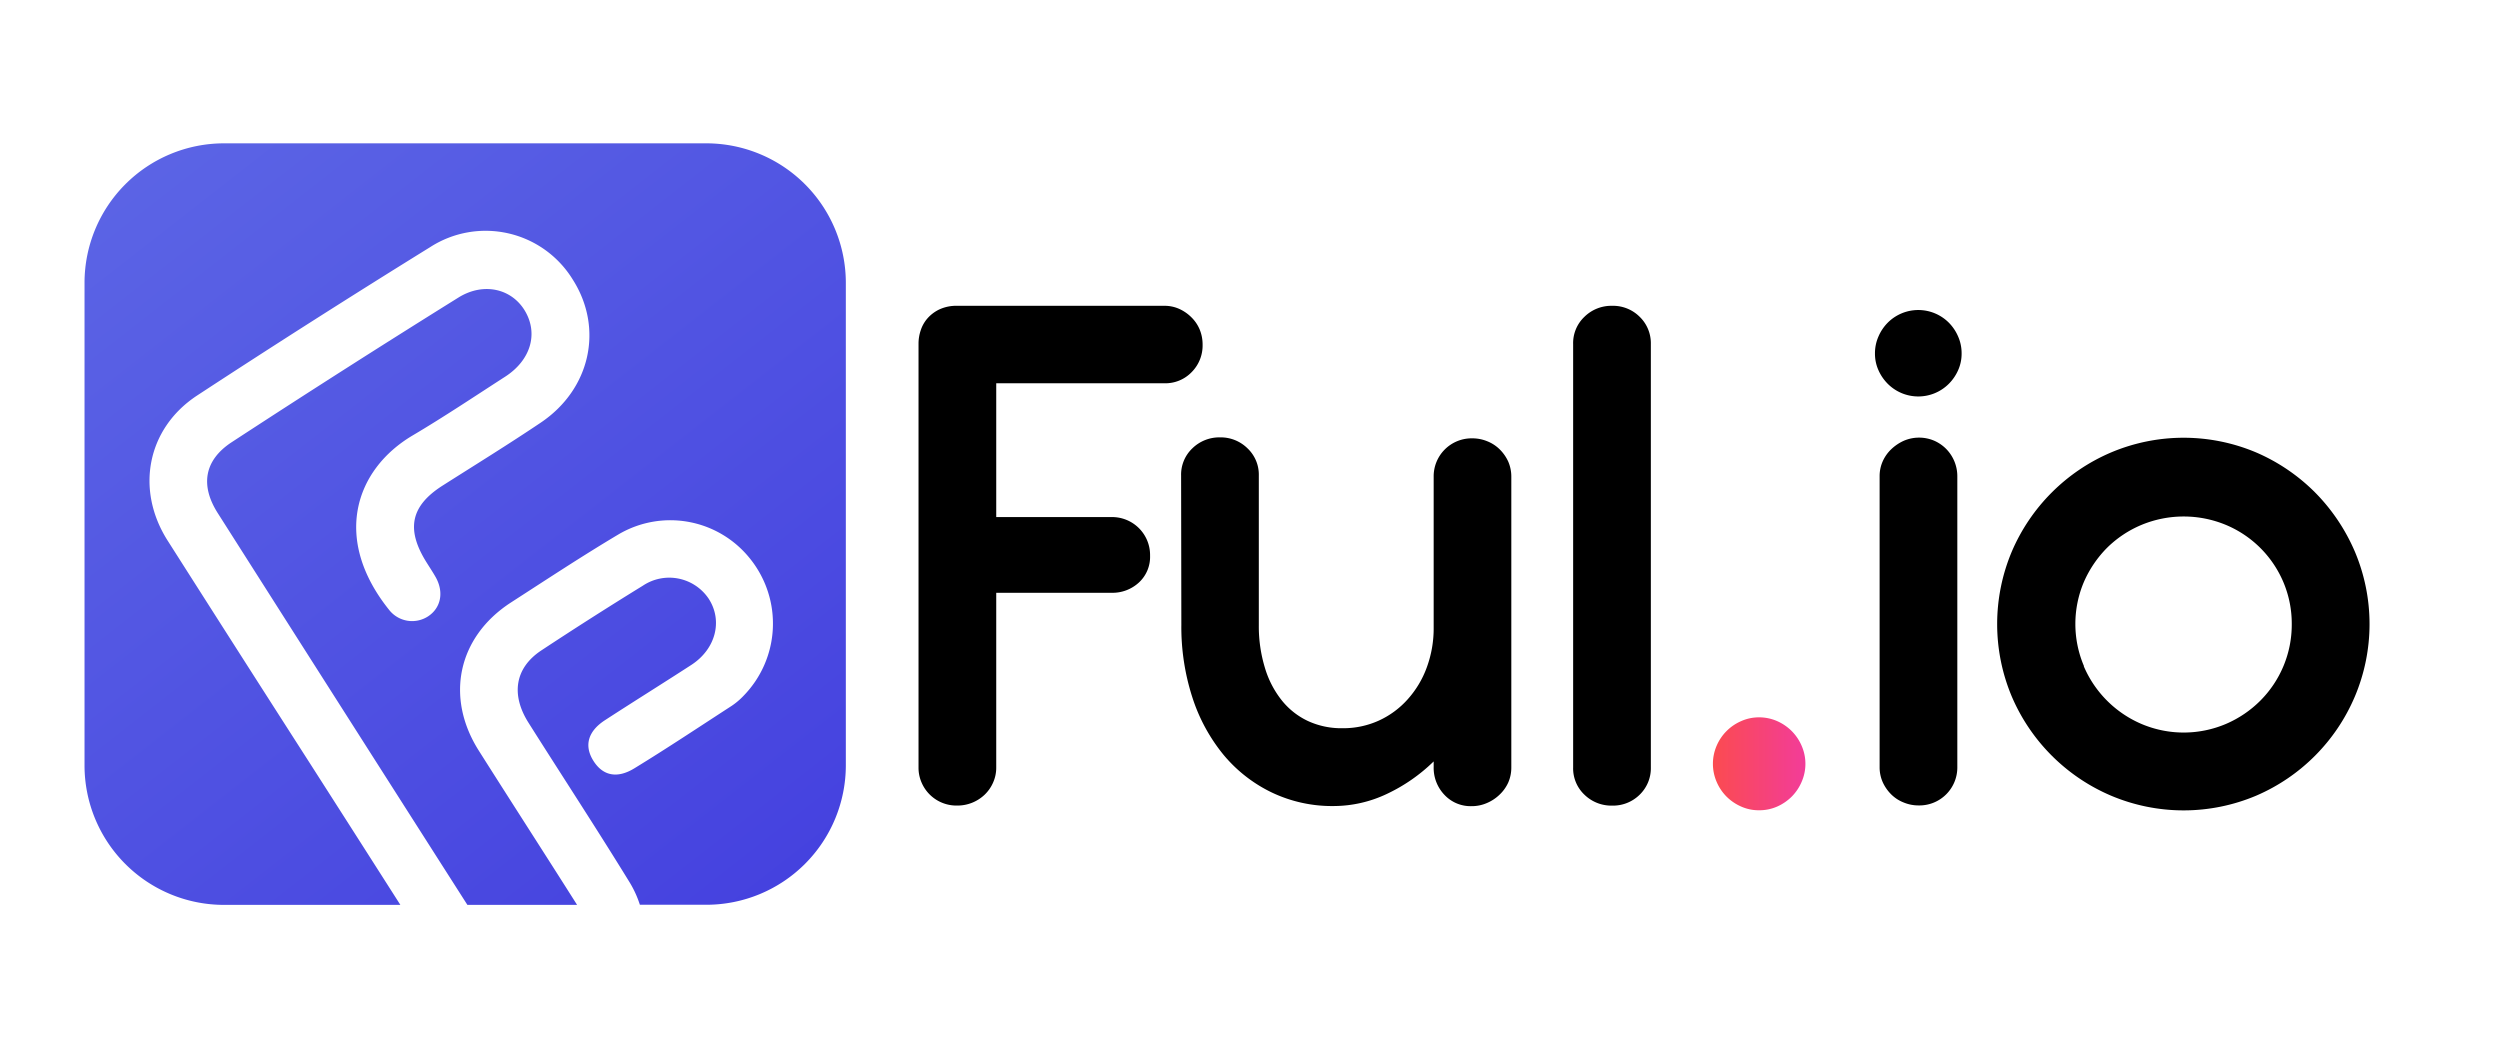   <svg
                    class="w-24 h-14 text-indigo-600 fill-current"
                    id="Layer_1"
                    data-name="Layer 1"
                    xmlns="http://www.w3.org/2000/svg"
                    xmlns:xlink="http://www.w3.org/1999/xlink"
                    viewBox="0 0 414.06 173.62"
                  >
                    <defs>
                      <style>
                        .cls-1 {
                          fill: #2d2d2d;
                        }
                        .cls-2 {
                          fill: url(#linear-gradient);
                        }
                        .cls-3 {
                          fill: url(#linear-gradient-2);
                        }
                        .cls-11 {
                          fill: #000000;
                        }
                      </style>
                      <linearGradient
                        id="linear-gradient"
                        x1="283.7"
                        y1="126.51"
                        x2="299.03"
                        y2="126.51"
                        gradientUnits="userSpaceOnUse"
                      >
                        <stop offset="0" stop-color="#fb4b50"></stop>
                        <stop offset="1" stop-color="#f23c99"></stop>
                      </linearGradient>
                      <linearGradient
                        id="linear-gradient-2"
                        x1="10.03"
                        y1="1.04"
                        x2="148.64"
                        y2="178.49"
                        gradientUnits="userSpaceOnUse"
                      >
                        <stop offset="0" stop-color="#5f6ae6"></stop>
                        <stop offset="1" stop-color="#403ade"></stop>
                      </linearGradient>
                    </defs>
                    <path
                      class="cls-11"
                      d="M192.84,50.65a5.88,5.88,0,0,1,2.49.52,6.78,6.78,0,0,1,2,1.39,6.18,6.18,0,0,1,1.36,2,6.51,6.51,0,0,1,.49,2.52,6.25,6.25,0,0,1-1.82,4.56,6.05,6.05,0,0,1-4.52,1.84H165V85.64h19.08a6.29,6.29,0,0,1,6.4,6.4,5.77,5.77,0,0,1-1.84,4.43,6.46,6.46,0,0,1-4.56,1.71H165v28.91a6,6,0,0,1-.52,2.52,6.23,6.23,0,0,1-1.39,2,6.53,6.53,0,0,1-4.56,1.81,6.28,6.28,0,0,1-5.91-3.85,6.11,6.11,0,0,1-.49-2.49V56.86a6.91,6.91,0,0,1,.36-2.14,5.62,5.62,0,0,1,1.13-2,6.1,6.1,0,0,1,2-1.49,6.67,6.67,0,0,1,2.94-.58Z"
                    ></path>
                    <path
                      class="cls-11"
                      d="M195.62,78.78a6,6,0,0,1,1.87-4.53,6.39,6.39,0,0,1,4.59-1.81,6.31,6.31,0,0,1,4.53,1.81,6,6,0,0,1,1.88,4.52v24.8a23.52,23.52,0,0,0,1,7,15.88,15.88,0,0,0,2.75,5.36,12.15,12.15,0,0,0,4.33,3.46,13.16,13.16,0,0,0,5.79,1.22,14.18,14.18,0,0,0,6-1.26,14.41,14.41,0,0,0,4.78-3.52,16.18,16.18,0,0,0,3.17-5.29,18.8,18.8,0,0,0,1.14-6.65V79a6.29,6.29,0,0,1,6.4-6.4,6.46,6.46,0,0,1,2.49.49,6.16,6.16,0,0,1,2.07,1.36,6.85,6.85,0,0,1,1.39,2,6.25,6.25,0,0,1,.51,2.53v48.11a6.17,6.17,0,0,1-.51,2.52,6.37,6.37,0,0,1-1.43,2,6.87,6.87,0,0,1-2.1,1.39,6.29,6.29,0,0,1-2.55.52,5.93,5.93,0,0,1-4.5-1.89,6.47,6.47,0,0,1-1.77-4.61v-.91a28.35,28.35,0,0,1-7.77,5.39,20.64,20.64,0,0,1-8.79,2,23.17,23.17,0,0,1-10.28-2.26,23.79,23.79,0,0,1-8-6.27,29,29,0,0,1-5.14-9.51,37.91,37.91,0,0,1-1.81-12Z"
                    ></path>
                    <path
                      class="cls-11"
                      d="M273.42,127.09a6.1,6.1,0,0,1-1.85,4.53,6.28,6.28,0,0,1-4.56,1.81,6.39,6.39,0,0,1-4.59-1.81,6,6,0,0,1-1.87-4.53V57a6,6,0,0,1,1.87-4.53A6.35,6.35,0,0,1,267,50.65a6.24,6.24,0,0,1,4.56,1.81A6.1,6.1,0,0,1,273.42,57Z"
                    ></path>
                    <path
                      class="cls-2"
                      d="M284.31,123.53a7.77,7.77,0,0,1,4.08-4.1,7.14,7.14,0,0,1,2.94-.62,7.37,7.37,0,0,1,3,.62,8,8,0,0,1,2.42,1.65,7.89,7.89,0,0,1,1.65,2.45,7.45,7.45,0,0,1,0,5.95,7.82,7.82,0,0,1-1.65,2.46,8,8,0,0,1-2.42,1.65,7.36,7.36,0,0,1-3,.61,7.14,7.14,0,0,1-2.94-.61,7.92,7.92,0,0,1-2.43-1.65,7.82,7.82,0,0,1-1.65-2.46,7.56,7.56,0,0,1,0-5.95Z"
                    ></path>
                    <path
                      class="cls-11"
                      d="M311.12,55.73a7.4,7.4,0,0,1,1.55-2.3,7.15,7.15,0,0,1,10.09,0,7.4,7.4,0,0,1,1.55,2.3,6.86,6.86,0,0,1,.58,2.81,6.66,6.66,0,0,1-.58,2.78,7.45,7.45,0,0,1-1.55,2.26,7.15,7.15,0,0,1-10.09,0,7.45,7.45,0,0,1-1.55-2.26,6.66,6.66,0,0,1-.58-2.78A6.86,6.86,0,0,1,311.12,55.73ZM324.18,127a6.29,6.29,0,0,1-6.4,6.4,6.46,6.46,0,0,1-2.49-.49,6.09,6.09,0,0,1-2.07-1.35,6.83,6.83,0,0,1-1.39-2,6.08,6.08,0,0,1-.52-2.52V78.91a6,6,0,0,1,.52-2.52,6.35,6.35,0,0,1,1.42-2A7.45,7.45,0,0,1,315.32,73a6.39,6.39,0,0,1,5.05,0,6.46,6.46,0,0,1,2,1.39,6.46,6.46,0,0,1,1.81,4.56Z"
                    ></path>
                    <path
                      class="cls-11"
                      d="M333.2,91.36a31.15,31.15,0,0,1,16.46-16.43,30.86,30.86,0,0,1,24,0,31.17,31.17,0,0,1,9.77,6.63,31.6,31.6,0,0,1,6.59,9.8,30.82,30.82,0,0,1,0,24,31.05,31.05,0,0,1-16.36,16.43,30.86,30.86,0,0,1-24,0,31.15,31.15,0,0,1-16.46-16.43,30.94,30.94,0,0,1,0-24Zm11.93,19a18.14,18.14,0,0,0,9.54,9.54,17.89,17.89,0,0,0,14,0,18.16,18.16,0,0,0,5.69-3.85,17.81,17.81,0,0,0,5.21-12.64,17.66,17.66,0,0,0-1.39-7,17.78,17.78,0,0,0-9.51-9.47,18.25,18.25,0,0,0-14,0A18,18,0,0,0,349,90.71a18.49,18.49,0,0,0-3.85,5.66,17.82,17.82,0,0,0,0,13.94Z"
                    ></path>
                    <path
                      class="cls-3"
                      d="M117,23.74H37.07A23.11,23.11,0,0,0,14,46.86v79.9a23.1,23.1,0,0,0,23.11,23.11h29.2q-7.48-11.73-15-23.48l0,0Q39.51,108,27.76,89.53c-5.33-8.38-3.46-18.51,4.85-24Q51.75,53,71.23,40.94a16.94,16.94,0,0,1,23.65,5.39C100,54.4,97.79,64.47,89.56,70c-5.35,3.6-10.87,7-16.31,10.46-5.16,3.31-6,7.09-2.78,12.4.56.92,1.17,1.81,1.7,2.75,1.38,2.48.86,5.08-1.28,6.48a4.84,4.84,0,0,1-6.38-1C55,89.3,58.78,77.8,68.31,72.14c5.22-3.09,10.27-6.47,15.37-9.76,4.18-2.7,5.49-7.05,3.31-10.81s-6.88-4.89-11.06-2.29Q57,61.07,38.31,73.28c-4.52,3-5.14,7.16-2.24,11.71q20.64,32.46,41.34,64.88H95.58c-5.4-8.53-10.87-17-16.27-25.53-5.62-8.86-3.49-18.83,5.28-24.53C90.5,96,96.4,92.1,102.45,88.5a16.89,16.89,0,0,1,21.89,4.17,17.13,17.13,0,0,1-1.16,22.54,11.68,11.68,0,0,1-2,1.7c-5.34,3.46-10.65,7-16.06,10.31-2.9,1.8-5.29,1.27-6.85-1.23s-.89-4.88,1.93-6.71c4.75-3.09,9.58-6.09,14.34-9.18,4-2.62,5.2-7.28,2.84-10.93A7.86,7.86,0,0,0,106.48,97Q98,102.22,89.65,107.73c-4.35,2.88-5.08,7.31-2.1,12,5.54,8.77,11.23,17.45,16.66,26.29a17.37,17.37,0,0,1,1.77,3.83h11a23.11,23.11,0,0,0,23.11-23.11V46.86A23.12,23.12,0,0,0,117,23.74Z"
                    ></path>
                  </svg>

                  